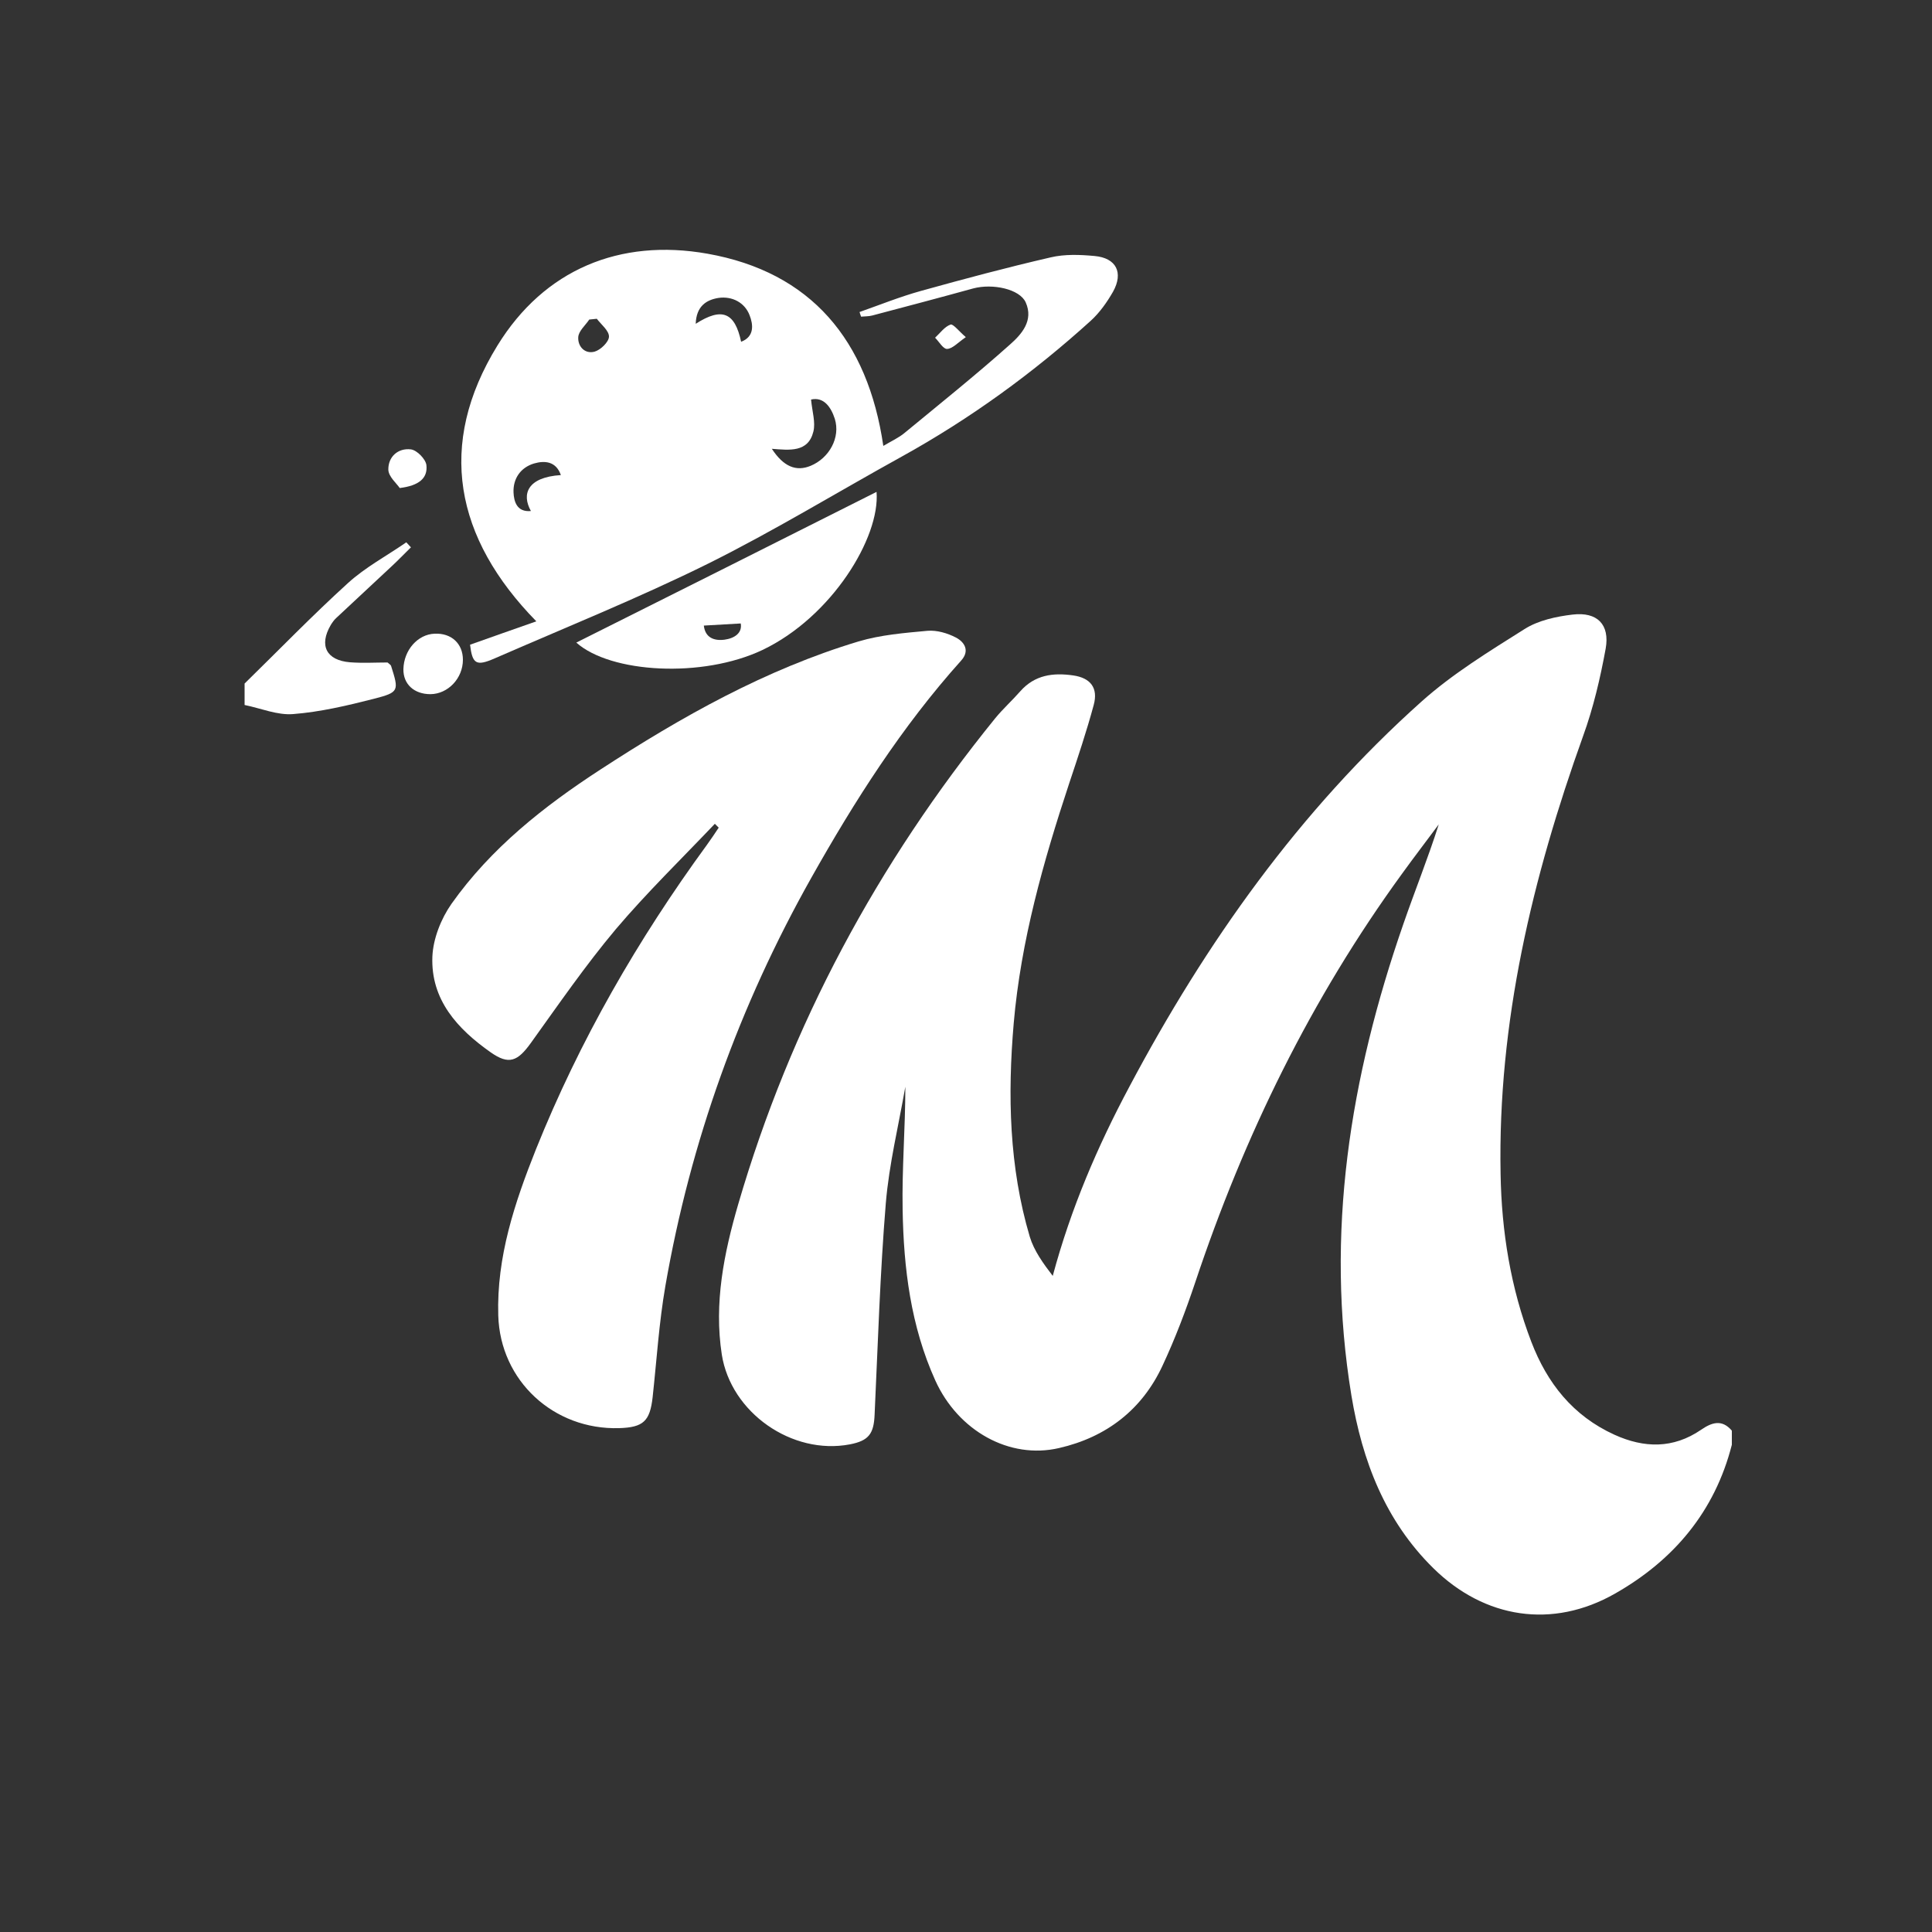 <?xml version="1.0" encoding="UTF-8"?> <svg xmlns="http://www.w3.org/2000/svg" xmlns:xlink="http://www.w3.org/1999/xlink" version="1.1" id="Layer_1" x="0px" y="0px" viewBox="0 0 1000 1000" style="enable-background:new 0 0 1000 1000;" xml:space="preserve"><rect x="0" y="0" width="1000" height="1000" fill="#333333" stroke="none"/> <path style="fill:#FFFFFF;" d="M896.4,747.8c-8.8,34.5-30,59.7-60.4,77c-32.4,18.5-67.6,13-94.1-13.1c-25-24.6-36.8-55.6-42.4-89.3 c-13.8-83.9-0.7-164.8,26.9-244.2c5.9-17.1,12.7-33.9,18.3-51.5c-6.3,8.5-12.7,16.8-18.9,25.4c-47.2,64.8-81.9,135.9-107.2,211.8 c-4.9,14.6-10.4,29.1-16.9,43c-10.6,22.8-29.1,37-53.5,42.6c-25.7,6-52.3-8.9-64.1-35c-12.7-28.1-16.4-58.1-16.9-88.4 c-0.4-21.1,1.4-42.3,1.4-63.6c-3.5,20.1-8.4,40-10.1,60.2c-3,36.4-4.1,72.9-5.8,109.4c-0.4,10-3,13.6-12.8,15.5 c-29.9,5.7-61.6-16.4-66.3-46.5c-4.1-26.6,1.1-52.4,8.5-77.8c27.1-92.9,72.1-176.4,133-251.5c4-4.9,8.8-9.2,13-14 c7.5-8.5,17-9.7,27.4-8.2c9,1.3,13,6.5,10.6,15.3c-3.7,13.7-8.2,27.1-12.7,40.6c-13.4,40.5-25,81.5-28.7,124.1 c-3.2,37.2-2.4,74.4,8.3,110.5c2.2,7.3,7,13.9,11.9,20.3c9.4-35,23.2-67.1,39.7-98c39.6-74.6,87.9-142.7,151.2-199.3 c16.1-14.4,34.9-25.9,53.3-37.5c7.1-4.5,16.4-6.5,24.9-7.5c12.7-1.5,19.3,5.1,17.1,17.6c-2.8,15.3-6.4,30.7-11.7,45.3 c-26.3,73.3-44.2,148.1-42.7,226.6c0.5,29.8,5.2,59,15.9,86.9c8.2,21.4,21.5,38.3,43,48.1c15.4,7,30.4,7.3,44.8-2.5 c5.5-3.8,10.8-5.7,16,0.4C896.4,742.9,896.4,745.4,896.4,747.8z"></path> <path style="fill:#FFFFFF;" d="M126.6,353.8c17.8-17.4,35.1-35.3,53.5-52c9-8.2,20.1-14.1,30.2-21.1c0.8,0.9,1.6,1.7,2.4,2.6 c-3.5,3.4-6.8,6.9-10.4,10.2c-9.4,8.8-18.9,17.6-28.3,26.4c-1.1,1-2,2.3-2.8,3.6c-6.2,10.6-2.3,18.3,10,19.3 c6.6,0.5,13.3,0.1,19.4,0.1c1,0.9,1.6,1.2,1.8,1.7c4.1,13,4.3,13.7-8.9,17.1c-13.7,3.5-27.7,6.8-41.7,7.9c-8.2,0.7-16.8-3-25.2-4.7 C126.6,361.1,126.6,357.5,126.6,353.8z"></path> <path style="fill:#FFFFFF;" d="M370,426.4c-17.2,18.1-35.2,35.6-51.3,54.6c-15.7,18.7-29.6,38.9-43.9,58.8 c-6.9,9.6-11.4,11.5-20.8,4.9c-17.2-12.1-31.1-27.2-30.2-49.6c0.4-9.3,4.5-19.6,9.9-27.3c20.4-28.8,47.7-50.4,77.1-69.5 c41.9-27.3,85.4-51.8,133.6-66.3c11.4-3.4,23.7-4.4,35.7-5.5c4.8-0.4,10.3,1.2,14.7,3.5c4.4,2.3,7.3,6.8,2.7,11.9 c-30.7,34.2-55.2,72.7-77.6,112.5c-37.2,66.1-62.5,136.5-75.5,211.2c-3.3,19-4.5,38.4-6.6,57.6c-1.4,12.4-4.8,15.6-17.3,16 c-33.9,1-61.6-24.5-62.6-58.3c-0.9-30.3,8.5-58.4,19.5-86c22.6-56.3,52.7-108.6,88.5-157.6c2.1-2.9,4.1-5.9,6.1-8.9 C371.3,427.7,370.6,427,370,426.4z"></path> <path style="fill:#FFFFFF;" d="M444.9,161.5c10.5-3.7,20.9-7.9,31.7-10.9c22.3-6.2,44.7-12.2,67.3-17.4c7.2-1.7,15.1-1.4,22.6-0.7 c11.3,1,15.1,8.6,9.6,18.5c-3.1,5.4-6.9,10.8-11.5,15c-29.9,27.1-62.4,50.7-97.8,70.3c-33.5,18.5-66.2,38.5-100.4,55.5 c-36,17.8-73.5,32.9-110.4,49c-9.6,4.2-11.5,2.8-12.7-7.1c10.9-3.9,22.1-7.8,34.3-12.1c-42.2-43.1-51.7-91.5-20.1-142.8 c24.2-39.3,63.3-55.5,108.6-47.5c53.7,9.5,83.1,44.8,91.1,99.5c4.2-2.5,8-4.2,11.1-6.8c18.3-15.1,36.8-29.9,54.5-45.7 c6-5.3,12.3-12.4,8.1-21.8c-3.1-6.9-17.1-9.9-27.2-7.2c-17.4,4.8-34.8,9.4-52.2,14c-1.9,0.5-3.9,0.4-5.8,0.6 C445.4,163.2,445.2,162.4,444.9,161.5z M419.8,206.8c0.6,6.3,2.4,11.8,1.2,16.6c-2.7,10.9-12.4,9.6-21.5,8.9 c6.1,9.3,12.6,11.9,20.1,8.8c9.6-4,15.5-14.6,12.5-24.3C430.1,210.6,426.3,205.3,419.8,206.8z M360.1,167.6 c13.7-8.8,20.3-5.8,23.5,9.3c7.1-2.7,6.2-9.1,4.4-13.7c-2.5-6.6-9-10-16.1-9C365.6,155.2,360.4,158.5,360.1,167.6z M290.3,245.9 c-2.5-7.2-8.4-7.6-13.9-6c-7,2.1-10.9,7.9-10.6,15c0.2,4.6,1.7,10.3,9,9.6C269.9,255.8,272.9,247,290.3,245.9z M308.9,165 c-1.3,0.1-2.6,0.3-3.9,0.4c-2,3-5.5,5.9-5.7,9.1c-0.3,4.8,3.4,8.9,8.5,7.5c3.1-0.9,7.3-5,7.4-7.7C315.3,171.2,311.2,168,308.9,165z"></path> <path style="fill:#FFFFFF;" d="M453.7,254.6c1.9,23.6-23.2,64.7-59,81.8c-31.2,14.8-78.7,12-96.4-3.8 C349.8,306.8,401.5,280.9,453.7,254.6z M364.3,323.8c0.7,6.2,5.2,8,10.7,7.3c5.2-0.7,9.3-3.5,8.4-8.4 C376.6,323.1,370.6,323.4,364.3,323.8z"></path> <path style="fill:#FFFFFF;" d="M239.6,341.5c0,9.6-7.7,17.7-16.8,17.8c-8.5,0-14.1-5.2-14-12.9c0.2-9.9,7.4-18.1,16.2-18.4 C233.6,327.6,239.6,333.1,239.6,341.5z"></path> <path style="fill:#FFFFFF;" d="M206.9,252.6c-1.7-2.5-5.8-5.9-5.9-9.5c-0.1-6.7,5-11.3,11.7-10.5c3.1,0.4,7.6,5,8,8.1 C221.5,247.6,216.7,251.4,206.9,252.6z"></path> <path style="fill:#FFFFFF;" d="M499.9,174.5c-4.2,2.9-6.9,6-9.7,6.1c-2,0.1-4.1-3.7-6.2-5.8c2.6-2.4,4.9-5.7,8-6.8 C493.3,167.5,496.3,171.4,499.9,174.5z"></path> </svg> 